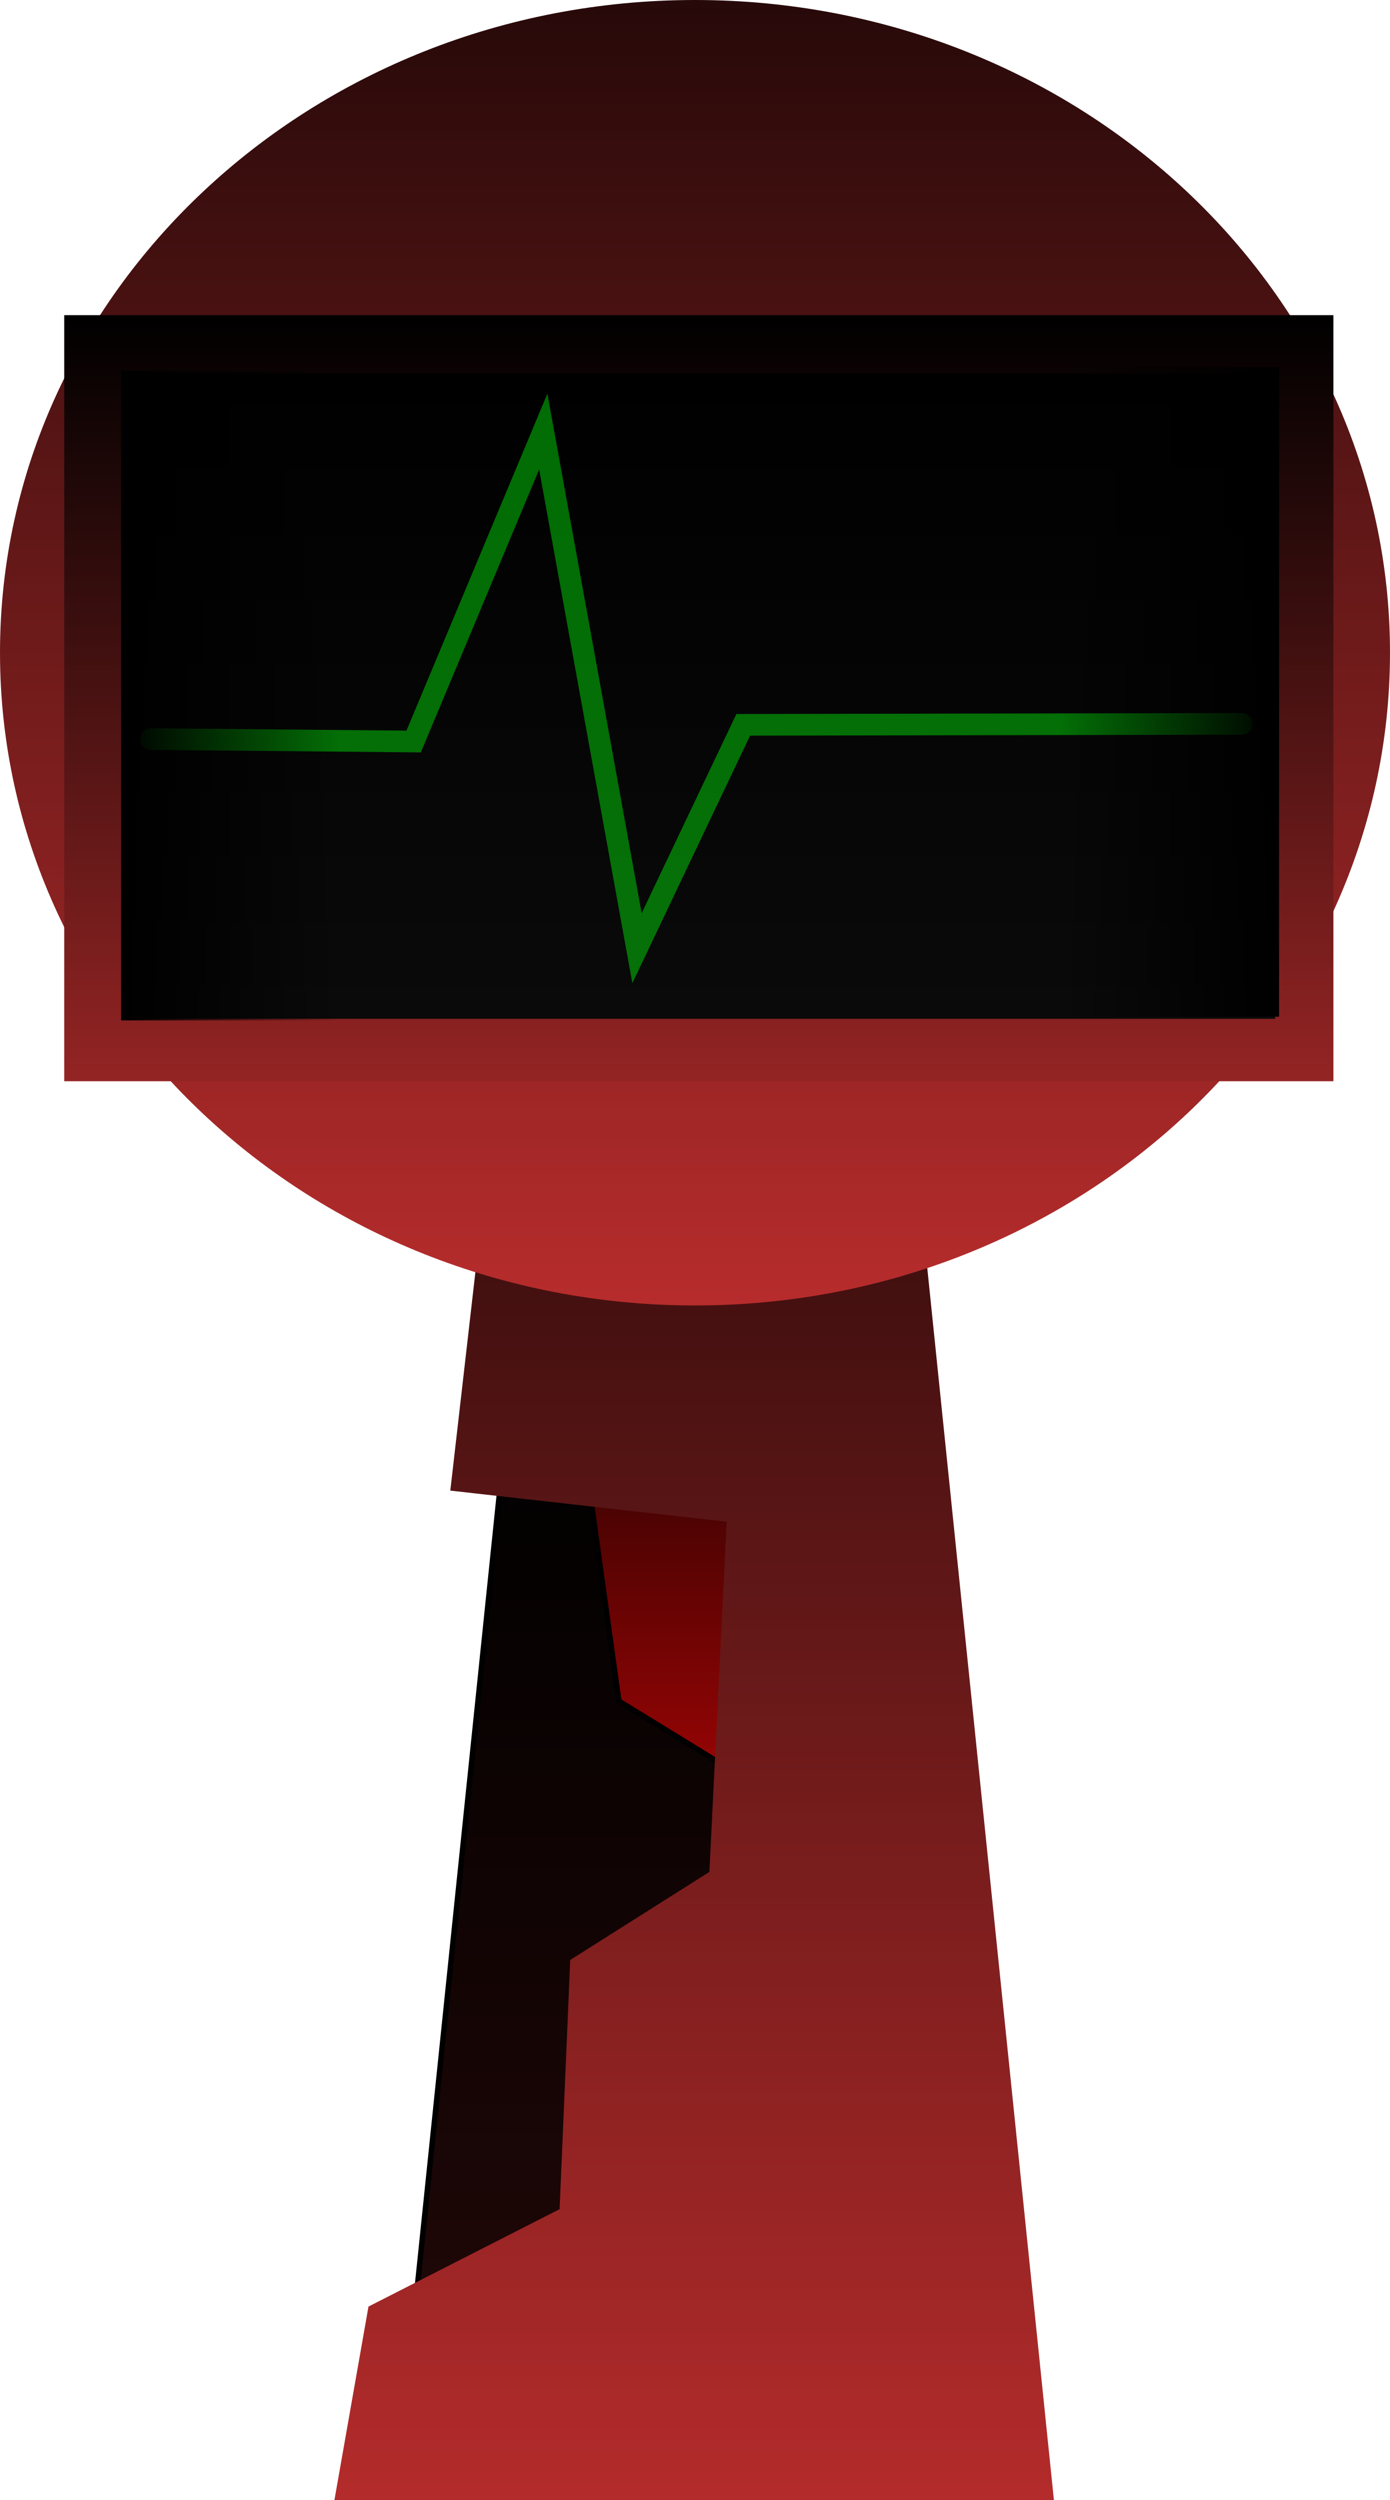 <svg version="1.1" xmlns="http://www.w3.org/2000/svg" xmlns:xlink="http://www.w3.org/1999/xlink" width="128.474" height="230.952" viewBox="0,0,128.474,230.952"><defs><linearGradient x1="231.029" y1="206.733" x2="231.029" y2="291.311" gradientUnits="userSpaceOnUse" id="color-1"><stop offset="0" stop-color="#000000"/><stop offset="1" stop-color="#1f0707"/></linearGradient><linearGradient x1="240.456" y1="210.257" x2="240.456" y2="243.576" gradientUnits="userSpaceOnUse" id="color-2"><stop offset="0" stop-color="#3b0202"/><stop offset="1" stop-color="#a10505"/></linearGradient><linearGradient x1="240" y1="175.5" x2="240" y2="307.5" gradientUnits="userSpaceOnUse" id="color-3"><stop offset="0" stop-color="#300b0b"/><stop offset="1" stop-color="#b42b2b"/></linearGradient><linearGradient x1="240.077" y1="76.548" x2="240.077" y2="197.144" gradientUnits="userSpaceOnUse" id="color-4"><stop offset="0" stop-color="#270909"/><stop offset="1" stop-color="#b72c2c"/></linearGradient><linearGradient x1="240.43" y1="105.662" x2="240.43" y2="176.431" gradientUnits="userSpaceOnUse" id="color-5"><stop offset="0" stop-color="#000000"/><stop offset="1" stop-color="#942424"/></linearGradient><linearGradient x1="240.43" y1="111.047" x2="240.43" y2="170.662" gradientUnits="userSpaceOnUse" id="color-6"><stop offset="0" stop-color="#000000"/><stop offset="1" stop-color="#0a0a0a"/></linearGradient><linearGradient x1="187.03" y1="140.804" x2="207.207" y2="140.804" gradientUnits="userSpaceOnUse" id="color-7"><stop offset="0" stop-color="#000000"/><stop offset="1" stop-color="#000000" stop-opacity="0"/></linearGradient><linearGradient x1="294.062" y1="140.456" x2="273.885" y2="140.456" gradientUnits="userSpaceOnUse" id="color-8"><stop offset="0" stop-color="#000000"/><stop offset="1" stop-color="#000000" stop-opacity="0"/></linearGradient></defs><g transform="translate(-175.84,-76.548)"><g data-paper-data="{&quot;isPaintingLayer&quot;:true}" fill-rule="nonzero" stroke-linejoin="miter" stroke-miterlimit="10" stroke-dasharray="" stroke-dashoffset="0" style="mix-blend-mode: normal"><path d="M248.01,206.733l-0.653,74.781l-33.309,9.797l8.49,-81.965z" fill="url(#color-1)" stroke="#000000" stroke-width="0.5" stroke-linecap="round"/><path d="M250.616,210.257l-1.465,33.319l-16.111,-9.886l-2.746,-19.772z" fill="url(#color-2)" stroke="#000000" stroke-width="0.5" stroke-linecap="round"/><path d="M206.75,307.5l3.147,-17.876l17.666,-8.998l0.982,-23.021l12.861,-8.132l1.602,-32.352l-25.547,-2.873l4.432,-38.59l37.783,-0.158l13.574,132z" fill="url(#color-3)" stroke="#000000" stroke-width="0" stroke-linecap="butt"/><path d="M175.84,136.846c0,-33.302 28.76,-60.298 64.237,-60.298c35.477,0 64.237,26.996 64.237,60.298c0,33.302 -28.76,60.298 -64.237,60.298c-35.477,0 -64.237,-26.996 -64.237,-60.298z" fill="url(#color-4)" stroke="#000000" stroke-width="0" stroke-linecap="butt"/><path d="M181.776,176.431v-70.769h117.308v70.769z" fill="url(#color-5)" stroke="#000000" stroke-width="0" stroke-linecap="butt"/><path d="M187.16,170.662v-59.615h106.538v59.615z" fill="url(#color-6)" stroke="#000000" stroke-width="0" stroke-linecap="butt"/><path d="M189.815,144.824l24.258,0.224l11.98,-28.633l8.664,47.725l9.818,-20.633l46.06,-0.089" fill="none" stroke-opacity="0.424" stroke="#00ff09" stroke-width="2" stroke-linecap="round"/><path d="M187.03,170.812v-60.018h20.177v60.018z" fill="url(#color-7)" stroke-opacity="0.903" stroke="#00ff09" stroke-width="0" stroke-linecap="butt"/><path d="M273.885,170.465v-60.018h20.177v60.018z" data-paper-data="{&quot;index&quot;:null}" fill="url(#color-8)" stroke-opacity="0.903" stroke="#00ff09" stroke-width="0" stroke-linecap="butt"/></g></g></svg>